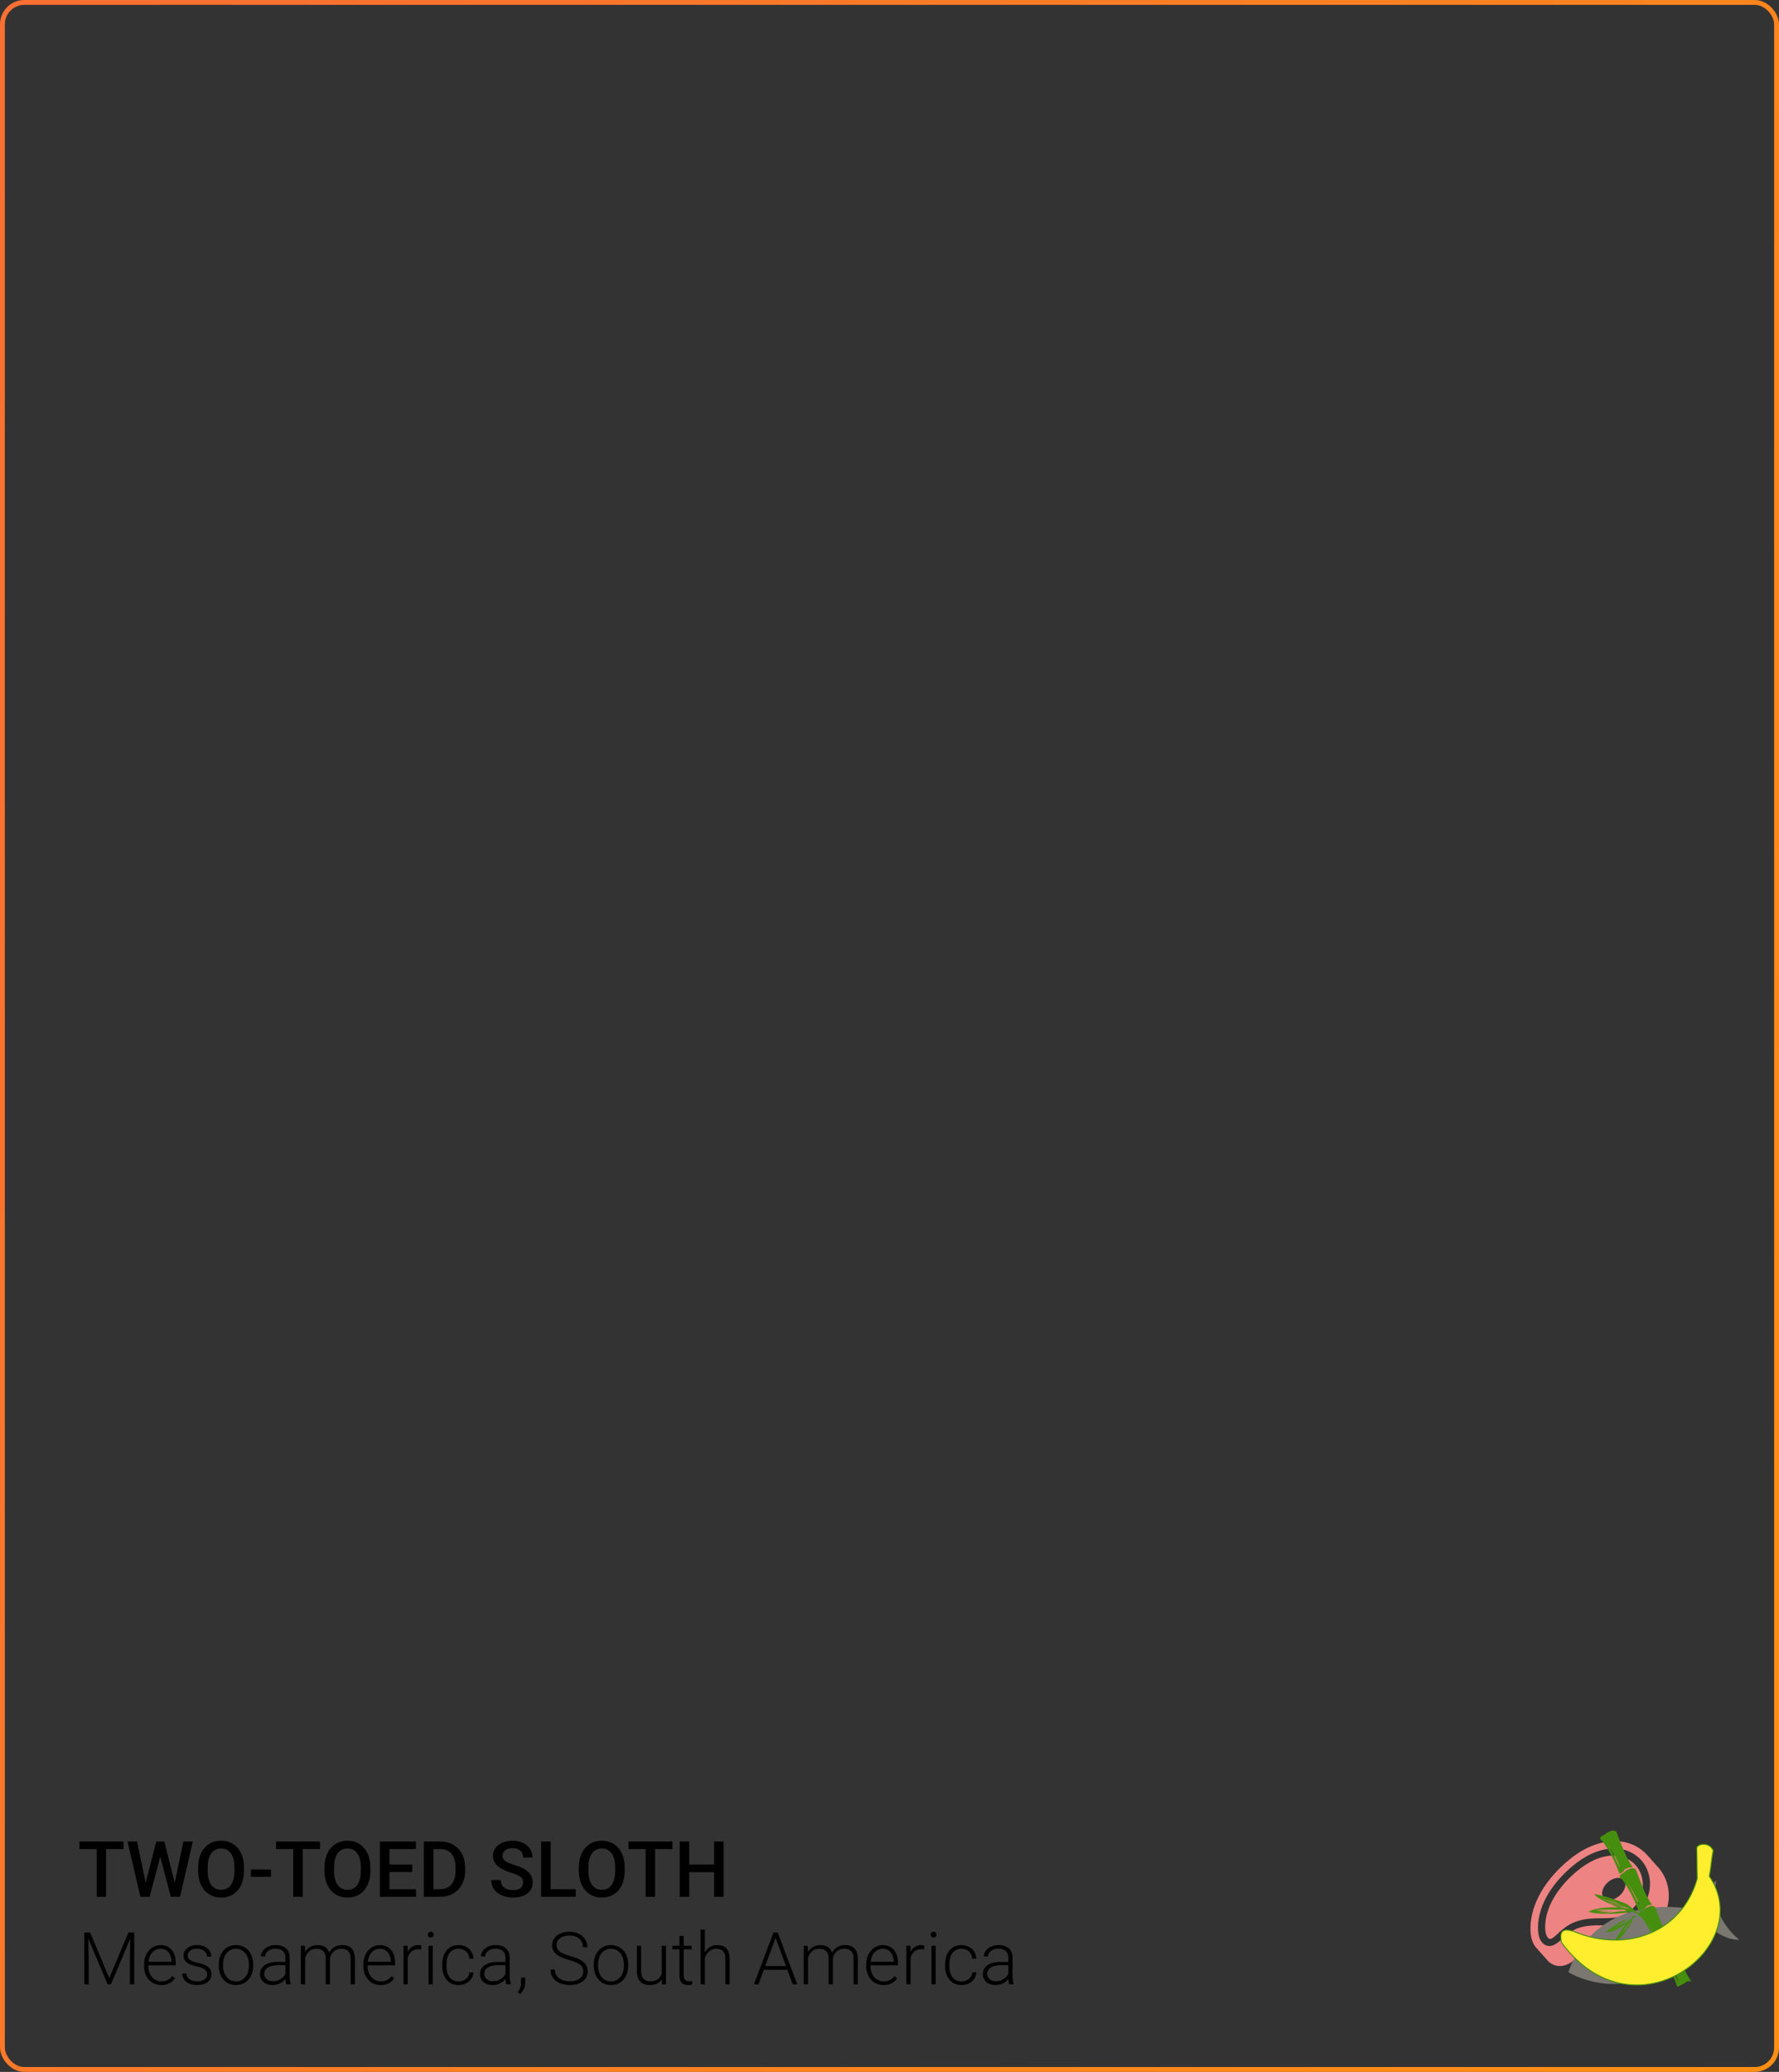 <svg width="366" height="426" viewBox="0 0 366 426" fill="none" xmlns="http://www.w3.org/2000/svg">
<rect x="0" y="0" width="366" height="426" fill="#333333" stroke="none"/>
<path d="M17.633 397.336H18.541L22.482 406.726L26.43 397.336H27.331L22.826 408H22.138L17.633 397.336ZM17.355 397.336H18.153L18.248 403.342V408H17.355V397.336ZM26.825 397.336H27.623V408H26.723V403.342L26.825 397.336ZM33.19 408.146C32.672 408.146 32.196 408.051 31.762 407.861C31.332 407.67 30.956 407.402 30.634 407.055C30.316 406.708 30.07 406.298 29.894 405.825C29.723 405.346 29.638 404.824 29.638 404.257V403.942C29.638 403.332 29.728 402.78 29.909 402.287C30.089 401.794 30.338 401.372 30.656 401.02C30.973 400.668 31.334 400.4 31.74 400.214C32.15 400.024 32.58 399.929 33.029 399.929C33.532 399.929 33.978 400.019 34.369 400.2C34.76 400.375 35.087 400.627 35.351 400.954C35.619 401.276 35.822 401.66 35.959 402.104C36.095 402.543 36.164 403.029 36.164 403.562V404.096H30.165V403.349H35.292V403.247C35.282 402.802 35.192 402.387 35.021 402.001C34.855 401.611 34.606 401.293 34.274 401.049C33.942 400.805 33.527 400.683 33.029 400.683C32.658 400.683 32.316 400.761 32.003 400.917C31.696 401.074 31.43 401.298 31.205 401.591C30.985 401.879 30.814 402.224 30.692 402.624C30.575 403.02 30.517 403.459 30.517 403.942V404.257C30.517 404.697 30.58 405.107 30.707 405.488C30.839 405.864 31.024 406.196 31.264 406.484C31.508 406.772 31.796 406.997 32.128 407.158C32.46 407.319 32.826 407.399 33.227 407.399C33.695 407.399 34.11 407.314 34.472 407.143C34.833 406.967 35.158 406.691 35.446 406.315L35.995 406.74C35.824 406.994 35.609 407.229 35.351 407.443C35.097 407.658 34.791 407.829 34.435 407.956C34.079 408.083 33.664 408.146 33.19 408.146ZM42.638 405.979C42.638 405.764 42.584 405.551 42.477 405.341C42.37 405.131 42.162 404.938 41.855 404.763C41.552 404.587 41.105 404.438 40.514 404.316C40.075 404.218 39.682 404.108 39.335 403.986C38.993 403.864 38.705 403.718 38.471 403.547C38.236 403.376 38.058 403.171 37.936 402.932C37.814 402.692 37.753 402.409 37.753 402.082C37.753 401.789 37.816 401.513 37.943 401.254C38.075 400.991 38.261 400.761 38.5 400.566C38.744 400.366 39.037 400.209 39.379 400.097C39.726 399.985 40.114 399.929 40.544 399.929C41.154 399.929 41.676 400.034 42.111 400.244C42.55 400.449 42.885 400.729 43.114 401.086C43.349 401.442 43.466 401.845 43.466 402.294H42.594C42.594 402.021 42.514 401.762 42.352 401.518C42.196 401.274 41.964 401.074 41.657 400.917C41.354 400.761 40.983 400.683 40.544 400.683C40.089 400.683 39.721 400.751 39.438 400.888C39.154 401.025 38.947 401.198 38.815 401.408C38.688 401.618 38.624 401.835 38.624 402.06C38.624 402.236 38.651 402.397 38.705 402.543C38.764 402.685 38.866 402.817 39.013 402.939C39.164 403.061 39.379 403.176 39.657 403.283C39.935 403.391 40.297 403.496 40.741 403.598C41.381 403.74 41.903 403.913 42.309 404.118C42.719 404.318 43.022 404.567 43.217 404.865C43.412 405.158 43.51 405.515 43.51 405.935C43.51 406.262 43.441 406.562 43.305 406.835C43.168 407.104 42.97 407.336 42.711 407.531C42.458 407.727 42.15 407.878 41.789 407.985C41.432 408.093 41.032 408.146 40.587 408.146C39.919 408.146 39.352 408.037 38.888 407.817C38.429 407.592 38.08 407.299 37.841 406.938C37.606 406.572 37.489 406.184 37.489 405.773H38.361C38.39 406.184 38.52 406.508 38.749 406.748C38.978 406.982 39.259 407.148 39.591 407.246C39.928 407.343 40.26 407.392 40.587 407.392C41.037 407.392 41.413 407.326 41.715 407.194C42.018 407.062 42.248 406.889 42.404 406.674C42.56 406.459 42.638 406.228 42.638 405.979ZM45.011 404.162V403.92C45.011 403.344 45.094 402.812 45.26 402.324C45.426 401.835 45.663 401.413 45.971 401.057C46.283 400.7 46.657 400.424 47.091 400.229C47.526 400.029 48.009 399.929 48.541 399.929C49.079 399.929 49.565 400.029 49.999 400.229C50.434 400.424 50.807 400.7 51.12 401.057C51.432 401.413 51.671 401.835 51.837 402.324C52.003 402.812 52.086 403.344 52.086 403.92V404.162C52.086 404.738 52.003 405.271 51.837 405.759C51.671 406.242 51.432 406.662 51.12 407.019C50.812 407.375 50.441 407.653 50.006 407.854C49.572 408.049 49.088 408.146 48.556 408.146C48.019 408.146 47.533 408.049 47.099 407.854C46.664 407.653 46.291 407.375 45.978 407.019C45.666 406.662 45.426 406.242 45.26 405.759C45.094 405.271 45.011 404.738 45.011 404.162ZM45.883 403.92V404.162C45.883 404.597 45.941 405.009 46.059 405.4C46.176 405.786 46.347 406.13 46.571 406.433C46.796 406.73 47.074 406.965 47.406 407.136C47.738 407.307 48.122 407.392 48.556 407.392C48.986 407.392 49.364 407.307 49.691 407.136C50.023 406.965 50.302 406.73 50.526 406.433C50.751 406.13 50.919 405.786 51.032 405.4C51.149 405.009 51.208 404.597 51.208 404.162V403.92C51.208 403.491 51.149 403.083 51.032 402.697C50.919 402.312 50.748 401.967 50.519 401.665C50.294 401.362 50.016 401.123 49.684 400.947C49.352 400.771 48.971 400.683 48.541 400.683C48.112 400.683 47.731 400.771 47.399 400.947C47.072 401.123 46.794 401.362 46.564 401.665C46.339 401.967 46.169 402.312 46.051 402.697C45.939 403.083 45.883 403.491 45.883 403.92ZM58.722 406.579V402.492C58.722 402.116 58.644 401.792 58.488 401.518C58.331 401.245 58.102 401.035 57.799 400.888C57.497 400.742 57.123 400.668 56.679 400.668C56.269 400.668 55.902 400.742 55.58 400.888C55.263 401.03 55.011 401.223 54.826 401.467C54.645 401.706 54.555 401.972 54.555 402.265L53.676 402.258C53.676 401.96 53.749 401.672 53.895 401.394C54.042 401.115 54.249 400.866 54.518 400.646C54.787 400.427 55.106 400.253 55.477 400.126C55.853 399.995 56.266 399.929 56.715 399.929C57.282 399.929 57.78 400.024 58.209 400.214C58.644 400.405 58.983 400.69 59.227 401.071C59.472 401.452 59.594 401.931 59.594 402.507V406.337C59.594 406.611 59.613 406.894 59.652 407.187C59.696 407.48 59.757 407.722 59.835 407.912V408H58.905C58.847 407.824 58.8 407.604 58.766 407.341C58.737 407.072 58.722 406.818 58.722 406.579ZM58.927 403.386L58.942 404.06H57.221C56.772 404.06 56.369 404.101 56.012 404.184C55.661 404.262 55.363 404.379 55.119 404.536C54.874 404.687 54.687 404.87 54.555 405.085C54.428 405.3 54.364 405.544 54.364 405.817C54.364 406.101 54.435 406.359 54.577 406.594C54.723 406.828 54.928 407.016 55.192 407.158C55.46 407.294 55.778 407.363 56.144 407.363C56.632 407.363 57.062 407.272 57.433 407.092C57.809 406.911 58.119 406.674 58.363 406.381C58.607 406.088 58.771 405.769 58.854 405.422L59.235 405.927C59.171 406.171 59.054 406.423 58.883 406.682C58.717 406.936 58.5 407.175 58.231 407.399C57.963 407.619 57.645 407.8 57.279 407.941C56.918 408.078 56.508 408.146 56.049 408.146C55.531 408.146 55.08 408.049 54.694 407.854C54.313 407.658 54.015 407.392 53.8 407.055C53.59 406.713 53.485 406.328 53.485 405.898C53.485 405.507 53.568 405.158 53.734 404.851C53.9 404.538 54.14 404.274 54.452 404.06C54.77 403.84 55.15 403.674 55.595 403.562C56.044 403.444 56.547 403.386 57.103 403.386H58.927ZM62.773 401.716V408H61.894V400.075H62.736L62.773 401.716ZM62.611 403.547L62.187 403.327C62.216 402.858 62.304 402.419 62.45 402.009C62.602 401.599 62.812 401.237 63.08 400.925C63.349 400.612 63.671 400.368 64.047 400.192C64.423 400.017 64.85 399.929 65.329 399.929C65.714 399.929 66.064 399.982 66.376 400.09C66.693 400.192 66.962 400.356 67.182 400.581C67.406 400.8 67.58 401.088 67.702 401.445C67.824 401.801 67.885 402.229 67.885 402.727V408H67.013V402.756C67.013 402.229 66.93 401.816 66.764 401.518C66.603 401.22 66.376 401.008 66.083 400.881C65.795 400.754 65.46 400.69 65.08 400.69C64.63 400.69 64.249 400.783 63.937 400.969C63.629 401.149 63.378 401.386 63.183 401.679C62.992 401.967 62.851 402.277 62.758 402.609C62.665 402.937 62.616 403.249 62.611 403.547ZM67.877 402.858L67.291 402.873C67.316 402.487 67.404 402.119 67.555 401.767C67.711 401.416 67.924 401.103 68.192 400.83C68.461 400.551 68.781 400.332 69.152 400.17C69.528 400.009 69.95 399.929 70.419 399.929C70.829 399.929 71.195 399.985 71.518 400.097C71.84 400.205 72.111 400.378 72.331 400.617C72.555 400.852 72.726 401.152 72.843 401.518C72.96 401.884 73.019 402.324 73.019 402.836V408H72.14V402.829C72.14 402.268 72.057 401.833 71.891 401.525C71.73 401.213 71.505 400.996 71.217 400.874C70.929 400.751 70.592 400.69 70.207 400.69C69.826 400.695 69.491 400.766 69.203 400.903C68.915 401.035 68.673 401.21 68.478 401.43C68.288 401.645 68.141 401.877 68.039 402.126C67.941 402.375 67.887 402.619 67.877 402.858ZM78.307 408.146C77.79 408.146 77.314 408.051 76.879 407.861C76.449 407.67 76.073 407.402 75.751 407.055C75.434 406.708 75.187 406.298 75.011 405.825C74.84 405.346 74.755 404.824 74.755 404.257V403.942C74.755 403.332 74.845 402.78 75.026 402.287C75.207 401.794 75.456 401.372 75.773 401.02C76.09 400.668 76.452 400.4 76.857 400.214C77.267 400.024 77.697 399.929 78.146 399.929C78.649 399.929 79.096 400.019 79.486 400.2C79.877 400.375 80.204 400.627 80.468 400.954C80.736 401.276 80.939 401.66 81.076 402.104C81.212 402.543 81.281 403.029 81.281 403.562V404.096H75.282V403.349H80.409V403.247C80.399 402.802 80.309 402.387 80.138 402.001C79.972 401.611 79.723 401.293 79.391 401.049C79.059 400.805 78.644 400.683 78.146 400.683C77.775 400.683 77.433 400.761 77.121 400.917C76.813 401.074 76.547 401.298 76.322 401.591C76.103 401.879 75.932 402.224 75.81 402.624C75.692 403.02 75.634 403.459 75.634 403.942V404.257C75.634 404.697 75.697 405.107 75.824 405.488C75.956 405.864 76.142 406.196 76.381 406.484C76.625 406.772 76.913 406.997 77.245 407.158C77.577 407.319 77.943 407.399 78.344 407.399C78.812 407.399 79.228 407.314 79.589 407.143C79.95 406.967 80.275 406.691 80.563 406.315L81.112 406.74C80.941 406.994 80.727 407.229 80.468 407.443C80.214 407.658 79.909 407.829 79.552 407.956C79.196 408.083 78.781 408.146 78.307 408.146ZM83.881 401.386V408H83.009V400.075H83.859L83.881 401.386ZM86.686 400.017L86.664 400.822C86.566 400.808 86.471 400.795 86.378 400.786C86.286 400.776 86.186 400.771 86.078 400.771C85.697 400.771 85.363 400.842 85.075 400.983C84.791 401.12 84.552 401.313 84.357 401.562C84.162 401.806 84.013 402.094 83.91 402.426C83.808 402.753 83.749 403.105 83.734 403.481L83.412 403.605C83.412 403.088 83.466 402.607 83.573 402.163C83.681 401.718 83.844 401.33 84.064 400.998C84.289 400.661 84.569 400.4 84.906 400.214C85.248 400.024 85.648 399.929 86.107 399.929C86.22 399.929 86.33 399.938 86.437 399.958C86.549 399.973 86.632 399.992 86.686 400.017ZM89.037 400.075V408H88.165V400.075H89.037ZM88.012 397.783C88.012 397.617 88.063 397.478 88.165 397.365C88.273 397.248 88.419 397.189 88.605 397.189C88.79 397.189 88.937 397.248 89.044 397.365C89.157 397.478 89.213 397.617 89.213 397.783C89.213 397.944 89.157 398.083 89.044 398.2C88.937 398.312 88.79 398.369 88.605 398.369C88.419 398.369 88.273 398.312 88.165 398.2C88.063 398.083 88.012 397.944 88.012 397.783ZM94.355 407.392C94.726 407.392 95.072 407.324 95.394 407.187C95.722 407.045 95.99 406.838 96.2 406.564C96.415 406.286 96.537 405.947 96.566 405.546H97.401C97.377 406.049 97.223 406.499 96.94 406.894C96.662 407.285 96.295 407.592 95.841 407.817C95.392 408.037 94.897 408.146 94.355 408.146C93.803 408.146 93.314 408.046 92.89 407.846C92.47 407.646 92.118 407.368 91.835 407.011C91.552 406.65 91.337 406.23 91.19 405.751C91.049 405.268 90.978 404.748 90.978 404.191V403.884C90.978 403.327 91.049 402.81 91.19 402.331C91.337 401.848 91.552 401.428 91.835 401.071C92.118 400.71 92.47 400.429 92.89 400.229C93.31 400.029 93.795 399.929 94.347 399.929C94.914 399.929 95.421 400.043 95.871 400.273C96.325 400.502 96.686 400.827 96.955 401.247C97.228 401.667 97.377 402.165 97.401 402.741H96.566C96.542 402.316 96.43 401.95 96.23 401.643C96.029 401.335 95.766 401.098 95.439 400.932C95.111 400.766 94.748 400.683 94.347 400.683C93.898 400.683 93.515 400.771 93.197 400.947C92.88 401.118 92.621 401.354 92.421 401.657C92.226 401.955 92.082 402.297 91.989 402.683C91.896 403.063 91.85 403.464 91.85 403.884V404.191C91.85 404.616 91.894 405.021 91.981 405.407C92.074 405.788 92.218 406.127 92.414 406.425C92.614 406.723 92.873 406.96 93.19 407.136C93.512 407.307 93.9 407.392 94.355 407.392ZM103.986 406.579V402.492C103.986 402.116 103.908 401.792 103.751 401.518C103.595 401.245 103.366 401.035 103.063 400.888C102.76 400.742 102.387 400.668 101.942 400.668C101.532 400.668 101.166 400.742 100.844 400.888C100.526 401.03 100.275 401.223 100.089 401.467C99.909 401.706 99.818 401.972 99.818 402.265L98.939 402.258C98.939 401.96 99.013 401.672 99.159 401.394C99.306 401.115 99.513 400.866 99.782 400.646C100.05 400.427 100.37 400.253 100.741 400.126C101.117 399.995 101.53 399.929 101.979 399.929C102.545 399.929 103.043 400.024 103.473 400.214C103.908 400.405 104.247 400.69 104.491 401.071C104.735 401.452 104.857 401.931 104.857 402.507V406.337C104.857 406.611 104.877 406.894 104.916 407.187C104.96 407.48 105.021 407.722 105.099 407.912V408H104.169C104.11 407.824 104.064 407.604 104.03 407.341C104 407.072 103.986 406.818 103.986 406.579ZM104.191 403.386L104.206 404.06H102.484C102.035 404.06 101.632 404.101 101.276 404.184C100.924 404.262 100.626 404.379 100.382 404.536C100.138 404.687 99.95 404.87 99.818 405.085C99.691 405.3 99.628 405.544 99.628 405.817C99.628 406.101 99.699 406.359 99.84 406.594C99.987 406.828 100.192 407.016 100.456 407.158C100.724 407.294 101.042 407.363 101.408 407.363C101.896 407.363 102.326 407.272 102.697 407.092C103.073 406.911 103.383 406.674 103.627 406.381C103.871 406.088 104.035 405.769 104.118 405.422L104.499 405.927C104.435 406.171 104.318 406.423 104.147 406.682C103.981 406.936 103.764 407.175 103.495 407.399C103.227 407.619 102.909 407.8 102.543 407.941C102.182 408.078 101.771 408.146 101.312 408.146C100.795 408.146 100.343 408.049 99.957 407.854C99.577 407.658 99.279 407.392 99.064 407.055C98.854 406.713 98.749 406.328 98.749 405.898C98.749 405.507 98.832 405.158 98.998 404.851C99.164 404.538 99.403 404.274 99.716 404.06C100.033 403.84 100.414 403.674 100.858 403.562C101.308 403.444 101.811 403.386 102.367 403.386H104.191ZM108.051 406.616V407.641C108.051 408.09 107.958 408.522 107.772 408.938C107.587 409.357 107.335 409.711 107.018 410L106.505 409.619C106.657 409.414 106.784 409.208 106.886 409.003C106.989 408.803 107.064 408.593 107.113 408.374C107.167 408.154 107.194 407.917 107.194 407.663V406.616H108.051ZM119.997 405.378C119.997 405.085 119.948 404.824 119.85 404.594C119.752 404.365 119.591 404.16 119.367 403.979C119.147 403.793 118.849 403.623 118.473 403.466C118.102 403.305 117.638 403.146 117.082 402.99C116.549 402.839 116.068 402.673 115.639 402.492C115.209 402.312 114.84 402.104 114.533 401.87C114.23 401.635 113.998 401.362 113.837 401.049C113.676 400.732 113.595 400.363 113.595 399.943C113.595 399.533 113.683 399.16 113.859 398.823C114.035 398.486 114.281 398.195 114.599 397.951C114.921 397.707 115.299 397.519 115.734 397.387C116.173 397.255 116.654 397.189 117.177 397.189C117.924 397.189 118.568 397.331 119.11 397.614C119.657 397.897 120.08 398.281 120.377 398.764C120.68 399.243 120.832 399.78 120.832 400.375H119.931C119.931 399.912 119.821 399.499 119.601 399.138C119.386 398.771 119.074 398.486 118.664 398.281C118.258 398.071 117.763 397.966 117.177 397.966C116.591 397.966 116.098 398.056 115.697 398.237C115.302 398.413 115.001 398.649 114.796 398.947C114.596 399.24 114.496 399.567 114.496 399.929C114.496 400.183 114.545 400.417 114.643 400.632C114.74 400.842 114.899 401.04 115.119 401.225C115.343 401.406 115.639 401.577 116.005 401.738C116.371 401.894 116.823 402.043 117.36 402.185C117.926 402.341 118.429 402.514 118.869 402.705C119.308 402.895 119.679 403.115 119.982 403.364C120.285 403.608 120.514 403.894 120.67 404.221C120.827 404.548 120.905 404.929 120.905 405.363C120.905 405.798 120.812 406.188 120.626 406.535C120.446 406.877 120.189 407.167 119.857 407.407C119.53 407.646 119.142 407.829 118.693 407.956C118.249 408.083 117.763 408.146 117.235 408.146C116.762 408.146 116.291 408.085 115.822 407.963C115.353 407.841 114.923 407.653 114.533 407.399C114.147 407.141 113.837 406.809 113.603 406.403C113.373 405.998 113.258 405.515 113.258 404.953H114.152C114.152 405.402 114.242 405.781 114.423 406.088C114.604 406.396 114.843 406.645 115.141 406.835C115.443 407.026 115.775 407.165 116.137 407.253C116.503 407.336 116.869 407.377 117.235 407.377C117.797 407.377 118.283 407.294 118.693 407.128C119.108 406.962 119.428 406.73 119.652 406.433C119.882 406.13 119.997 405.778 119.997 405.378ZM122.165 404.162V403.92C122.165 403.344 122.248 402.812 122.414 402.324C122.58 401.835 122.816 401.413 123.124 401.057C123.437 400.7 123.81 400.424 124.245 400.229C124.679 400.029 125.163 399.929 125.695 399.929C126.232 399.929 126.718 400.029 127.152 400.229C127.587 400.424 127.96 400.7 128.273 401.057C128.585 401.413 128.825 401.835 128.991 402.324C129.157 402.812 129.24 403.344 129.24 403.92V404.162C129.24 404.738 129.157 405.271 128.991 405.759C128.825 406.242 128.585 406.662 128.273 407.019C127.965 407.375 127.594 407.653 127.16 407.854C126.725 408.049 126.242 408.146 125.709 408.146C125.172 408.146 124.687 408.049 124.252 407.854C123.817 407.653 123.444 407.375 123.131 407.019C122.819 406.662 122.58 406.242 122.414 405.759C122.248 405.271 122.165 404.738 122.165 404.162ZM123.036 403.92V404.162C123.036 404.597 123.095 405.009 123.212 405.4C123.329 405.786 123.5 406.13 123.725 406.433C123.949 406.73 124.228 406.965 124.56 407.136C124.892 407.307 125.275 407.392 125.709 407.392C126.139 407.392 126.518 407.307 126.845 407.136C127.177 406.965 127.455 406.73 127.68 406.433C127.904 406.13 128.073 405.786 128.185 405.4C128.302 405.009 128.361 404.597 128.361 404.162V403.92C128.361 403.491 128.302 403.083 128.185 402.697C128.073 402.312 127.902 401.967 127.672 401.665C127.448 401.362 127.169 401.123 126.837 400.947C126.505 400.771 126.125 400.683 125.695 400.683C125.265 400.683 124.884 400.771 124.552 400.947C124.225 401.123 123.947 401.362 123.717 401.665C123.493 401.967 123.322 402.312 123.205 402.697C123.092 403.083 123.036 403.491 123.036 403.92ZM136.132 406.169V400.075H137.011V408H136.168L136.132 406.169ZM136.293 404.704L136.747 404.689C136.747 405.188 136.688 405.646 136.571 406.066C136.454 406.486 136.271 406.853 136.022 407.165C135.773 407.478 135.451 407.719 135.055 407.89C134.66 408.061 134.184 408.146 133.627 408.146C133.241 408.146 132.887 408.093 132.565 407.985C132.248 407.873 131.974 407.697 131.745 407.458C131.515 407.219 131.337 406.909 131.21 406.528C131.088 406.147 131.027 405.686 131.027 405.144V400.075H131.898V405.158C131.898 405.583 131.945 405.937 132.038 406.22C132.135 406.503 132.267 406.73 132.433 406.901C132.604 407.072 132.799 407.194 133.019 407.268C133.239 407.341 133.476 407.377 133.729 407.377C134.374 407.377 134.882 407.253 135.253 407.004C135.629 406.755 135.895 406.428 136.051 406.022C136.212 405.612 136.293 405.173 136.293 404.704ZM142.299 400.075V400.793H138.329V400.075H142.299ZM139.787 398.039H140.658V406.074C140.658 406.44 140.707 406.716 140.805 406.901C140.902 407.087 141.029 407.211 141.186 407.275C141.342 407.338 141.51 407.37 141.691 407.37C141.823 407.37 141.95 407.363 142.072 407.348C142.194 407.329 142.304 407.309 142.401 407.29L142.438 408.029C142.331 408.063 142.191 408.09 142.021 408.11C141.85 408.134 141.679 408.146 141.508 408.146C141.171 408.146 140.873 408.085 140.614 407.963C140.355 407.836 140.153 407.622 140.006 407.319C139.86 407.011 139.787 406.594 139.787 406.066V398.039ZM145.009 396.75V408H144.137V396.75H145.009ZM144.811 403.547L144.423 403.327C144.452 402.858 144.547 402.419 144.708 402.009C144.87 401.599 145.087 401.237 145.36 400.925C145.639 400.612 145.963 400.368 146.334 400.192C146.71 400.017 147.125 399.929 147.58 399.929C147.975 399.929 148.329 399.982 148.642 400.09C148.954 400.197 149.22 400.368 149.44 400.603C149.66 400.837 149.826 401.137 149.938 401.503C150.055 401.87 150.114 402.316 150.114 402.844V408H149.235V402.836C149.235 402.29 149.159 401.862 149.008 401.555C148.856 401.242 148.642 401.02 148.363 400.888C148.085 400.756 147.755 400.69 147.375 400.69C146.955 400.69 146.586 400.783 146.269 400.969C145.956 401.149 145.692 401.386 145.478 401.679C145.268 401.967 145.106 402.277 144.994 402.609C144.882 402.937 144.821 403.249 144.811 403.547ZM159.738 397.973L156.046 408H155.109L159.137 397.336H159.789L159.738 397.973ZM163.092 408L159.394 397.973L159.342 397.336H159.994L164.03 408H163.092ZM162.433 404.235V405.012H156.771V404.235H162.433ZM166.234 401.716V408H165.355V400.075H166.198L166.234 401.716ZM166.073 403.547L165.648 403.327C165.678 402.858 165.766 402.419 165.912 402.009C166.063 401.599 166.273 401.237 166.542 400.925C166.811 400.612 167.133 400.368 167.509 400.192C167.885 400.017 168.312 399.929 168.791 399.929C169.176 399.929 169.525 399.982 169.838 400.09C170.155 400.192 170.424 400.356 170.644 400.581C170.868 400.8 171.042 401.088 171.164 401.445C171.286 401.801 171.347 402.229 171.347 402.727V408H170.475V402.756C170.475 402.229 170.392 401.816 170.226 401.518C170.065 401.22 169.838 401.008 169.545 400.881C169.257 400.754 168.922 400.69 168.542 400.69C168.092 400.69 167.711 400.783 167.399 400.969C167.091 401.149 166.84 401.386 166.645 401.679C166.454 401.967 166.312 402.277 166.22 402.609C166.127 402.937 166.078 403.249 166.073 403.547ZM171.339 402.858L170.753 402.873C170.778 402.487 170.866 402.119 171.017 401.767C171.173 401.416 171.386 401.103 171.654 400.83C171.923 400.551 172.243 400.332 172.614 400.17C172.99 400.009 173.412 399.929 173.881 399.929C174.291 399.929 174.657 399.985 174.979 400.097C175.302 400.205 175.573 400.378 175.792 400.617C176.017 400.852 176.188 401.152 176.305 401.518C176.422 401.884 176.481 402.324 176.481 402.836V408H175.602V402.829C175.602 402.268 175.519 401.833 175.353 401.525C175.192 401.213 174.967 400.996 174.679 400.874C174.391 400.751 174.054 400.69 173.668 400.69C173.288 400.695 172.953 400.766 172.665 400.903C172.377 401.035 172.135 401.21 171.94 401.43C171.75 401.645 171.603 401.877 171.5 402.126C171.403 402.375 171.349 402.619 171.339 402.858ZM181.769 408.146C181.251 408.146 180.775 408.051 180.341 407.861C179.911 407.67 179.535 407.402 179.213 407.055C178.896 406.708 178.649 406.298 178.473 405.825C178.302 405.346 178.217 404.824 178.217 404.257V403.942C178.217 403.332 178.307 402.78 178.488 402.287C178.668 401.794 178.917 401.372 179.235 401.02C179.552 400.668 179.914 400.4 180.319 400.214C180.729 400.024 181.159 399.929 181.608 399.929C182.111 399.929 182.558 400.019 182.948 400.2C183.339 400.375 183.666 400.627 183.93 400.954C184.198 401.276 184.401 401.66 184.538 402.104C184.674 402.543 184.743 403.029 184.743 403.562V404.096H178.744V403.349H183.871V403.247C183.861 402.802 183.771 402.387 183.6 402.001C183.434 401.611 183.185 401.293 182.853 401.049C182.521 400.805 182.106 400.683 181.608 400.683C181.237 400.683 180.895 400.761 180.583 400.917C180.275 401.074 180.009 401.298 179.784 401.591C179.564 401.879 179.394 402.224 179.271 402.624C179.154 403.02 179.096 403.459 179.096 403.942V404.257C179.096 404.697 179.159 405.107 179.286 405.488C179.418 405.864 179.604 406.196 179.843 406.484C180.087 406.772 180.375 406.997 180.707 407.158C181.039 407.319 181.405 407.399 181.806 407.399C182.274 407.399 182.689 407.314 183.051 407.143C183.412 406.967 183.737 406.691 184.025 406.315L184.574 406.74C184.403 406.994 184.188 407.229 183.93 407.443C183.676 407.658 183.371 407.829 183.014 407.956C182.658 408.083 182.243 408.146 181.769 408.146ZM187.343 401.386V408H186.471V400.075H187.321L187.343 401.386ZM190.148 400.017L190.126 400.822C190.028 400.808 189.933 400.795 189.84 400.786C189.748 400.776 189.647 400.771 189.54 400.771C189.159 400.771 188.825 400.842 188.537 400.983C188.253 401.12 188.014 401.313 187.819 401.562C187.624 401.806 187.475 402.094 187.372 402.426C187.27 402.753 187.211 403.105 187.196 403.481L186.874 403.605C186.874 403.088 186.928 402.607 187.035 402.163C187.143 401.718 187.306 401.33 187.526 400.998C187.75 400.661 188.031 400.4 188.368 400.214C188.71 400.024 189.11 399.929 189.569 399.929C189.682 399.929 189.792 399.938 189.899 399.958C190.011 399.973 190.094 399.992 190.148 400.017ZM192.499 400.075V408H191.627V400.075H192.499ZM191.474 397.783C191.474 397.617 191.525 397.478 191.627 397.365C191.735 397.248 191.881 397.189 192.067 397.189C192.252 397.189 192.399 397.248 192.506 397.365C192.619 397.478 192.675 397.617 192.675 397.783C192.675 397.944 192.619 398.083 192.506 398.2C192.399 398.312 192.252 398.369 192.067 398.369C191.881 398.369 191.735 398.312 191.627 398.2C191.525 398.083 191.474 397.944 191.474 397.783ZM197.816 407.392C198.188 407.392 198.534 407.324 198.856 407.187C199.184 407.045 199.452 406.838 199.662 406.564C199.877 406.286 199.999 405.947 200.028 405.546H200.863C200.839 406.049 200.685 406.499 200.402 406.894C200.124 407.285 199.757 407.592 199.303 407.817C198.854 408.037 198.358 408.146 197.816 408.146C197.265 408.146 196.776 408.046 196.352 407.846C195.932 407.646 195.58 407.368 195.297 407.011C195.014 406.65 194.799 406.23 194.652 405.751C194.511 405.268 194.44 404.748 194.44 404.191V403.884C194.44 403.327 194.511 402.81 194.652 402.331C194.799 401.848 195.014 401.428 195.297 401.071C195.58 400.71 195.932 400.429 196.352 400.229C196.771 400.029 197.257 399.929 197.809 399.929C198.375 399.929 198.883 400.043 199.333 400.273C199.787 400.502 200.148 400.827 200.417 401.247C200.69 401.667 200.839 402.165 200.863 402.741H200.028C200.004 402.316 199.892 401.95 199.691 401.643C199.491 401.335 199.228 401.098 198.9 400.932C198.573 400.766 198.209 400.683 197.809 400.683C197.36 400.683 196.977 400.771 196.659 400.947C196.342 401.118 196.083 401.354 195.883 401.657C195.688 401.955 195.543 402.297 195.451 402.683C195.358 403.063 195.312 403.464 195.312 403.884V404.191C195.312 404.616 195.355 405.021 195.443 405.407C195.536 405.788 195.68 406.127 195.875 406.425C196.076 406.723 196.334 406.96 196.652 407.136C196.974 407.307 197.362 407.392 197.816 407.392ZM207.448 406.579V402.492C207.448 402.116 207.37 401.792 207.213 401.518C207.057 401.245 206.828 401.035 206.525 400.888C206.222 400.742 205.849 400.668 205.404 400.668C204.994 400.668 204.628 400.742 204.306 400.888C203.988 401.03 203.737 401.223 203.551 401.467C203.371 401.706 203.28 401.972 203.28 402.265L202.401 402.258C202.401 401.96 202.475 401.672 202.621 401.394C202.768 401.115 202.975 400.866 203.244 400.646C203.512 400.427 203.832 400.253 204.203 400.126C204.579 399.995 204.992 399.929 205.441 399.929C206.007 399.929 206.505 400.024 206.935 400.214C207.37 400.405 207.709 400.69 207.953 401.071C208.197 401.452 208.319 401.931 208.319 402.507V406.337C208.319 406.611 208.339 406.894 208.378 407.187C208.422 407.48 208.483 407.722 208.561 407.912V408H207.631C207.572 407.824 207.526 407.604 207.492 407.341C207.462 407.072 207.448 406.818 207.448 406.579ZM207.653 403.386L207.667 404.06H205.946C205.497 404.06 205.094 404.101 204.738 404.184C204.386 404.262 204.088 404.379 203.844 404.536C203.6 404.687 203.412 404.87 203.28 405.085C203.153 405.3 203.09 405.544 203.09 405.817C203.09 406.101 203.161 406.359 203.302 406.594C203.449 406.828 203.654 407.016 203.917 407.158C204.186 407.294 204.503 407.363 204.87 407.363C205.358 407.363 205.788 407.272 206.159 407.092C206.535 406.911 206.845 406.674 207.089 406.381C207.333 406.088 207.497 405.769 207.58 405.422L207.96 405.927C207.897 406.171 207.78 406.423 207.609 406.682C207.443 406.936 207.226 407.175 206.957 407.399C206.688 407.619 206.371 407.8 206.005 407.941C205.644 408.078 205.233 408.146 204.774 408.146C204.257 408.146 203.805 408.049 203.419 407.854C203.039 407.658 202.741 407.392 202.526 407.055C202.316 406.713 202.211 406.328 202.211 405.898C202.211 405.507 202.294 405.158 202.46 404.851C202.626 404.538 202.865 404.274 203.178 404.06C203.495 403.84 203.876 403.674 204.32 403.562C204.77 403.444 205.272 403.386 205.829 403.386H207.653Z" fill="black"/>
<path d="M21.836 378.625V390H19.891V378.625H21.836ZM25.406 378.625V380.188H16.352V378.625H25.406ZM29.883 387.445L32.148 378.625H33.336L33.203 380.898L30.781 390H29.547L29.883 387.445ZM28.188 378.625L30.023 387.375L30.188 390H28.875L26.242 378.625H28.188ZM35.906 387.352L37.719 378.625H39.672L37.039 390H35.727L35.906 387.352ZM33.797 378.625L36.039 387.469L36.367 390H35.133L32.75 380.898L32.625 378.625H33.797ZM50.195 384V384.625C50.195 385.484 50.083 386.255 49.859 386.938C49.635 387.62 49.315 388.201 48.898 388.68C48.487 389.159 47.992 389.526 47.414 389.781C46.836 390.031 46.195 390.156 45.492 390.156C44.794 390.156 44.156 390.031 43.578 389.781C43.005 389.526 42.508 389.159 42.086 388.68C41.664 388.201 41.336 387.62 41.102 386.938C40.872 386.255 40.758 385.484 40.758 384.625V384C40.758 383.141 40.872 382.372 41.102 381.695C41.331 381.013 41.654 380.432 42.07 379.953C42.492 379.469 42.99 379.102 43.562 378.852C44.141 378.596 44.779 378.469 45.477 378.469C46.18 378.469 46.82 378.596 47.398 378.852C47.977 379.102 48.474 379.469 48.891 379.953C49.307 380.432 49.628 381.013 49.852 381.695C50.081 382.372 50.195 383.141 50.195 384ZM48.234 384.625V383.984C48.234 383.349 48.172 382.789 48.047 382.305C47.927 381.815 47.747 381.406 47.508 381.078C47.273 380.745 46.984 380.495 46.641 380.328C46.297 380.156 45.909 380.07 45.477 380.07C45.044 380.07 44.659 380.156 44.32 380.328C43.982 380.495 43.693 380.745 43.453 381.078C43.219 381.406 43.039 381.815 42.914 382.305C42.789 382.789 42.727 383.349 42.727 383.984V384.625C42.727 385.26 42.789 385.823 42.914 386.312C43.039 386.802 43.221 387.216 43.461 387.555C43.706 387.888 43.997 388.141 44.336 388.312C44.675 388.479 45.06 388.562 45.492 388.562C45.93 388.562 46.318 388.479 46.656 388.312C46.995 388.141 47.281 387.888 47.516 387.555C47.75 387.216 47.927 386.802 48.047 386.312C48.172 385.823 48.234 385.26 48.234 384.625ZM55.758 384.391V385.891H51.625V384.391H55.758ZM62.273 378.625V390H60.328V378.625H62.273ZM65.844 378.625V380.188H56.789V378.625H65.844ZM76.195 384V384.625C76.195 385.484 76.083 386.255 75.859 386.938C75.635 387.62 75.315 388.201 74.898 388.68C74.487 389.159 73.992 389.526 73.414 389.781C72.836 390.031 72.195 390.156 71.492 390.156C70.794 390.156 70.156 390.031 69.578 389.781C69.005 389.526 68.508 389.159 68.086 388.68C67.664 388.201 67.336 387.62 67.102 386.938C66.872 386.255 66.758 385.484 66.758 384.625V384C66.758 383.141 66.872 382.372 67.102 381.695C67.331 381.013 67.654 380.432 68.07 379.953C68.492 379.469 68.99 379.102 69.562 378.852C70.141 378.596 70.779 378.469 71.477 378.469C72.18 378.469 72.82 378.596 73.398 378.852C73.977 379.102 74.474 379.469 74.891 379.953C75.307 380.432 75.628 381.013 75.852 381.695C76.081 382.372 76.195 383.141 76.195 384ZM74.234 384.625V383.984C74.234 383.349 74.172 382.789 74.047 382.305C73.927 381.815 73.747 381.406 73.508 381.078C73.273 380.745 72.984 380.495 72.641 380.328C72.297 380.156 71.909 380.07 71.477 380.07C71.044 380.07 70.659 380.156 70.32 380.328C69.982 380.495 69.693 380.745 69.453 381.078C69.219 381.406 69.039 381.815 68.914 382.305C68.789 382.789 68.727 383.349 68.727 383.984V384.625C68.727 385.26 68.789 385.823 68.914 386.312C69.039 386.802 69.221 387.216 69.461 387.555C69.706 387.888 69.997 388.141 70.336 388.312C70.674 388.479 71.06 388.562 71.492 388.562C71.93 388.562 72.318 388.479 72.656 388.312C72.995 388.141 73.281 387.888 73.516 387.555C73.75 387.216 73.927 386.802 74.047 386.312C74.172 385.823 74.234 385.26 74.234 384.625ZM85.602 388.445V390H79.562V388.445H85.602ZM80.117 378.625V390H78.156V378.625H80.117ZM84.812 383.375V384.906H79.562V383.375H84.812ZM85.562 378.625V380.188H79.562V378.625H85.562ZM90.508 390H88.078L88.094 388.445H90.508C91.211 388.445 91.799 388.292 92.273 387.984C92.753 387.677 93.112 387.237 93.352 386.664C93.596 386.091 93.719 385.409 93.719 384.617V384C93.719 383.385 93.648 382.841 93.508 382.367C93.372 381.893 93.169 381.495 92.898 381.172C92.633 380.849 92.305 380.604 91.914 380.438C91.529 380.271 91.083 380.188 90.578 380.188H88.031V378.625H90.578C91.333 378.625 92.023 378.753 92.648 379.008C93.273 379.258 93.812 379.62 94.266 380.094C94.724 380.568 95.076 381.135 95.32 381.797C95.565 382.458 95.688 383.198 95.688 384.016V384.617C95.688 385.435 95.565 386.174 95.32 386.836C95.076 387.497 94.724 388.065 94.266 388.539C93.807 389.008 93.26 389.37 92.625 389.625C91.995 389.875 91.289 390 90.508 390ZM89.164 378.625V390H87.203V378.625H89.164ZM107.625 387.07C107.625 386.836 107.589 386.628 107.516 386.445C107.448 386.263 107.326 386.096 107.148 385.945C106.971 385.794 106.721 385.648 106.398 385.508C106.081 385.362 105.674 385.214 105.18 385.062C104.638 384.896 104.138 384.711 103.68 384.508C103.227 384.299 102.831 384.06 102.492 383.789C102.154 383.513 101.891 383.198 101.703 382.844C101.516 382.484 101.422 382.07 101.422 381.602C101.422 381.138 101.518 380.716 101.711 380.336C101.909 379.956 102.188 379.628 102.547 379.352C102.911 379.07 103.341 378.854 103.836 378.703C104.331 378.547 104.878 378.469 105.477 378.469C106.32 378.469 107.047 378.625 107.656 378.938C108.271 379.25 108.742 379.669 109.07 380.195C109.404 380.721 109.57 381.302 109.57 381.938H107.625C107.625 381.562 107.544 381.232 107.383 380.945C107.227 380.654 106.987 380.424 106.664 380.258C106.346 380.091 105.943 380.008 105.453 380.008C104.99 380.008 104.604 380.078 104.297 380.219C103.99 380.359 103.76 380.549 103.609 380.789C103.458 381.029 103.383 381.299 103.383 381.602C103.383 381.815 103.432 382.01 103.531 382.188C103.63 382.359 103.781 382.521 103.984 382.672C104.188 382.818 104.443 382.956 104.75 383.086C105.057 383.216 105.419 383.341 105.836 383.461C106.466 383.648 107.016 383.857 107.484 384.086C107.953 384.31 108.344 384.565 108.656 384.852C108.969 385.138 109.203 385.464 109.359 385.828C109.516 386.188 109.594 386.596 109.594 387.055C109.594 387.534 109.497 387.966 109.305 388.352C109.112 388.732 108.836 389.057 108.477 389.328C108.122 389.594 107.695 389.799 107.195 389.945C106.701 390.086 106.148 390.156 105.539 390.156C104.992 390.156 104.453 390.083 103.922 389.938C103.396 389.792 102.917 389.57 102.484 389.273C102.052 388.971 101.708 388.596 101.453 388.148C101.198 387.695 101.07 387.167 101.07 386.562H103.031C103.031 386.932 103.094 387.247 103.219 387.508C103.349 387.768 103.529 387.982 103.758 388.148C103.987 388.31 104.253 388.43 104.555 388.508C104.862 388.586 105.19 388.625 105.539 388.625C105.997 388.625 106.38 388.56 106.688 388.43C107 388.299 107.234 388.117 107.391 387.883C107.547 387.648 107.625 387.378 107.625 387.07ZM118.453 388.445V390H112.742V388.445H118.453ZM113.289 378.625V390H111.328V378.625H113.289ZM128.523 384V384.625C128.523 385.484 128.411 386.255 128.188 386.938C127.964 387.62 127.643 388.201 127.227 388.68C126.815 389.159 126.32 389.526 125.742 389.781C125.164 390.031 124.523 390.156 123.82 390.156C123.122 390.156 122.484 390.031 121.906 389.781C121.333 389.526 120.836 389.159 120.414 388.68C119.992 388.201 119.664 387.62 119.43 386.938C119.201 386.255 119.086 385.484 119.086 384.625V384C119.086 383.141 119.201 382.372 119.43 381.695C119.659 381.013 119.982 380.432 120.398 379.953C120.82 379.469 121.318 379.102 121.891 378.852C122.469 378.596 123.107 378.469 123.805 378.469C124.508 378.469 125.148 378.596 125.727 378.852C126.305 379.102 126.802 379.469 127.219 379.953C127.635 380.432 127.956 381.013 128.18 381.695C128.409 382.372 128.523 383.141 128.523 384ZM126.562 384.625V383.984C126.562 383.349 126.5 382.789 126.375 382.305C126.255 381.815 126.076 381.406 125.836 381.078C125.602 380.745 125.312 380.495 124.969 380.328C124.625 380.156 124.237 380.07 123.805 380.07C123.372 380.07 122.987 380.156 122.648 380.328C122.31 380.495 122.021 380.745 121.781 381.078C121.547 381.406 121.367 381.815 121.242 382.305C121.117 382.789 121.055 383.349 121.055 383.984V384.625C121.055 385.26 121.117 385.823 121.242 386.312C121.367 386.802 121.549 387.216 121.789 387.555C122.034 387.888 122.326 388.141 122.664 388.312C123.003 388.479 123.388 388.562 123.82 388.562C124.258 388.562 124.646 388.479 124.984 388.312C125.323 388.141 125.609 387.888 125.844 387.555C126.078 387.216 126.255 386.802 126.375 386.312C126.5 385.823 126.562 385.26 126.562 384.625ZM134.773 378.625V390H132.828V378.625H134.773ZM138.344 378.625V380.188H129.289V378.625H138.344ZM147.359 383.375V384.93H141.32V383.375H147.359ZM141.805 378.625V390H139.844V378.625H141.805ZM148.867 378.625V390H146.914V378.625H148.867Z" fill="black"/>
<path fill-rule="evenodd" clip-rule="evenodd" d="M322.102 382.988C322.007 383.072 321.912 383.156 321.818 383.242C321.603 383.438 321.391 383.636 321.182 383.836C319.387 385.566 317.788 387.544 316.639 389.757C315.488 391.972 314.805 394.421 314.869 396.828C314.897 397.914 315.082 399.067 315.719 400.034C315.829 400.201 315.952 400.361 316.087 400.51L318.365 403.067L318.387 403.092C318.649 403.385 318.961 403.641 319.324 403.838C319.868 404.135 320.514 404.29 321.199 404.232C321.792 404.183 322.35 403.98 322.846 403.712C323.338 403.445 323.767 403.117 324.153 402.787C324.925 402.127 325.551 401.46 326.216 401.028C327.403 400.256 328.942 400.034 330.492 399.998C332.052 399.961 333.726 400.084 335.483 399.67C337.621 399.168 339.603 397.883 341.011 396.153C342.416 394.425 343.22 392.301 343.318 390.214C343.42 388.02 342.745 385.898 341.423 384.276C341.347 384.183 341.268 384.092 341.188 384.002L338.889 381.421C337.576 379.942 335.729 378.955 333.68 378.652C331.419 378.316 329.03 378.814 326.885 379.8C325.13 380.607 323.539 381.726 322.104 382.988L322.102 382.988ZM323.101 384.039C323.203 383.949 323.306 383.862 323.409 383.775C324.649 382.727 325.985 381.822 327.412 381.166C329.308 380.294 331.391 379.876 333.289 380.157C335.1 380.425 336.752 381.349 337.859 382.706C338.966 384.064 339.542 385.873 339.456 387.712C339.374 389.46 338.69 391.258 337.528 392.686C336.368 394.112 334.706 395.185 332.967 395.594C331.525 395.933 329.965 395.839 328.309 395.878C326.645 395.918 324.782 396.127 323.149 397.188C322.233 397.783 321.56 398.521 320.897 399.089C320.565 399.372 320.235 399.618 319.902 399.798C319.571 399.977 319.231 400.092 318.921 400.118C318.565 400.148 318.19 400.065 317.869 399.89C317.545 399.714 317.262 399.441 317.046 399.113C316.612 398.452 316.442 397.564 316.417 396.623C316.361 394.521 316.963 392.329 318.003 390.326C319.044 388.321 320.517 386.488 322.203 384.865C322.496 384.583 322.796 384.307 323.101 384.039L323.101 384.039ZM324.015 385.075C323.73 385.323 323.451 385.581 323.176 385.846C321.596 387.369 320.243 389.062 319.304 390.87C318.37 392.67 317.845 394.617 317.893 396.428C317.914 397.231 318.071 397.867 318.313 398.235C318.43 398.413 318.573 398.539 318.688 398.601C318.796 398.66 318.913 398.675 318.955 398.672C318.996 398.668 319.129 398.638 319.302 398.543C319.483 398.446 319.72 398.277 319.999 398.039C320.559 397.56 321.277 396.753 322.431 396.003C324.488 394.666 326.661 394.469 328.434 394.427C330.181 394.385 331.632 394.452 332.774 394.184C334.134 393.864 335.489 392.994 336.414 391.858C337.343 390.715 337.914 389.228 337.98 387.803C338.051 386.303 337.57 384.793 336.668 383.686C335.766 382.581 334.388 381.811 332.916 381.593C331.365 381.363 329.574 381.706 327.914 382.47C326.657 383.048 325.447 383.861 324.3 384.83C324.205 384.911 324.11 384.993 324.015 385.075L324.015 385.075ZM330.783 387.019C331.329 386.537 331.98 386.218 332.594 386.133C333.209 386.049 333.735 386.205 334.058 386.567C334.38 386.929 334.473 387.468 334.315 388.065C334.157 388.662 333.762 389.268 333.216 389.75C332.946 389.989 332.647 390.19 332.336 390.342C332.025 390.494 331.709 390.594 331.405 390.636C331.1 390.678 330.815 390.661 330.564 390.587C330.313 390.512 330.101 390.382 329.941 390.202C329.782 390.023 329.677 389.798 329.632 389.541C329.588 389.284 329.606 389 329.684 388.704C329.762 388.409 329.899 388.108 330.088 387.818C330.276 387.529 330.513 387.257 330.783 387.019Z" fill="#EE8383"/>
<path d="M353.06 386.664C350.626 388.795 350.333 392.902 350.333 392.902C327.313 388.178 322.689 405.507 322.689 405.507C322.689 405.507 337.887 415.124 351.592 396.11C351.592 396.11 354.604 398.932 357.844 398.854C357.844 398.854 355.025 396.697 353.741 393.425C352.458 390.153 353.06 386.664 353.06 386.664ZM328.479 403.047C327.939 403.257 327.313 402.946 327.08 402.352C326.847 401.758 327.095 401.106 327.635 400.896C328.174 400.687 328.8 400.998 329.033 401.591C329.266 402.185 329.018 402.837 328.479 403.047ZM333.678 405.705C333.652 405.837 333.566 405.934 333.457 405.976C333.387 406.004 333.306 406.008 333.225 405.983C333.02 405.92 332.889 405.694 332.934 405.478C333.738 401.587 330.821 399.796 330.698 399.722C330.508 399.609 330.43 399.36 330.522 399.165C330.613 398.97 330.84 398.902 331.03 399.013C331.066 399.035 334.613 401.186 333.678 405.705Z" fill="#7A7871"/>
<path fill-rule="evenodd" clip-rule="evenodd" d="M345.398 407.625C344.937 405.981 343.564 404.05 342.494 401.964C343.411 403.752 344.328 405.539 345.398 407.625ZM347.982 407.437C346.455 405.208 345.536 402.67 344.617 400.132C343.855 399.393 343.248 399.702 342.64 400.011C341.579 400.927 340.515 401.093 341.733 401.975C343.26 404.204 344.33 406.29 345.096 408.53C345.4 408.375 346.007 408.066 346.311 407.912C346.918 407.602 347.069 407.15 347.982 407.437ZM341.424 399.879C340.963 398.235 339.589 396.304 338.519 394.218C339.436 396.006 340.354 397.793 341.424 399.879ZM337.296 391.835C336.989 390.488 335.462 388.26 334.545 386.472C335.462 388.26 336.226 389.749 337.449 392.133C337.449 392.133 337.449 392.133 337.296 391.835ZM339.881 391.647C338.507 389.716 337.588 387.178 336.516 384.342C335.906 383.901 335.299 384.21 334.692 384.519C333.63 385.435 332.566 385.6 333.785 386.483C335.158 388.414 336.381 390.797 337.148 393.038C337.451 392.883 338.059 392.574 338.362 392.419C338.817 391.812 339.12 391.658 339.881 391.647ZM333.322 384.089C333.014 382.742 331.488 380.513 330.571 378.726C331.488 380.513 332.252 382.003 333.475 384.386L333.322 384.089ZM335.906 383.901C334.533 381.97 333.613 379.432 332.541 376.596C331.932 376.155 331.325 376.464 330.717 376.773C329.656 377.689 328.439 377.556 329.811 378.737C331.184 380.668 332.407 383.051 333.173 385.291C333.477 385.137 334.084 384.828 334.235 384.375C334.842 384.066 335.146 383.912 335.906 383.901ZM335.322 392.464C334.105 392.332 333.192 392.045 331.975 391.913C333.192 392.045 333.952 392.034 335.322 392.464C333.496 391.89 332.126 391.46 330.453 391.185C331.822 391.615 333.039 391.747 334.865 392.321C332.886 391.449 331.213 391.173 329.691 390.445C331.06 390.875 332.43 391.306 334.409 392.177C332.733 391.151 330.907 390.578 329.081 390.004C330.907 390.578 332.886 391.449 335.322 392.464C335.778 392.607 335.778 392.607 335.322 392.464ZM334.714 392.773C334.714 392.773 334.411 392.928 334.258 392.63C331.977 392.663 330.001 392.542 328.177 392.719C329.85 392.994 331.674 392.818 333.498 392.641C331.674 392.818 330.153 392.84 328.786 393.16C330.306 393.138 332.13 392.961 333.954 392.784C332.434 392.806 331.066 393.127 329.699 393.447C331.523 393.27 332.89 392.95 334.411 392.928C333.347 393.093 332.283 393.259 331.219 393.425C332.283 393.259 333.347 393.093 334.411 392.928C334.714 392.773 334.714 392.773 334.714 392.773ZM335.632 394.561C335.024 394.87 334.57 395.477 333.659 395.94C334.266 395.631 334.721 395.024 335.632 394.561C334.721 395.024 333.659 395.94 332.748 396.404C333.659 395.94 334.417 395.179 335.328 394.715C334.113 395.333 332.899 395.951 331.837 396.867C332.595 396.106 333.81 395.488 335.024 394.87C333.81 395.488 332.595 396.106 331.38 396.724C332.595 396.106 333.96 395.035 335.479 394.263C335.782 394.108 335.935 394.406 335.632 394.561ZM335.784 394.858C335.481 395.013 335.481 395.013 335.481 395.013C334.268 396.382 333.359 397.596 332.754 398.655C333.359 397.596 334.268 396.382 335.026 395.62C334.421 396.679 333.663 397.441 333.058 398.5C333.663 397.441 334.572 396.227 335.177 395.168C334.572 396.227 334.27 397.132 333.816 397.739C334.27 397.132 334.876 396.072 335.481 395.013C335.179 395.918 334.725 396.525 334.574 396.977C335.028 396.37 335.026 395.62 335.481 395.013L335.784 394.858ZM336.542 394.097C336.846 393.942 336.846 393.942 337.15 393.788C337.303 394.086 337.303 394.086 337.759 394.229C339.286 396.458 340.356 398.544 341.122 400.784C341.426 400.629 342.033 400.32 342.337 400.165C342.791 399.558 343.095 399.404 343.855 399.393C342.481 397.462 341.562 394.924 340.49 392.088C339.881 391.647 339.273 391.956 338.666 392.265C337.908 393.026 337.148 393.038 336.997 393.49C336.844 393.192 336.388 393.049 336.235 392.751C336.082 392.453 335.625 392.309 334.863 391.57C332.884 390.699 329.689 389.695 328.016 389.419C328.474 390.313 330.909 391.328 332.888 392.199C330.912 392.078 328.327 392.266 326.809 393.039C328.332 393.767 333.956 393.535 335.627 393.06C335.627 393.06 335.931 392.905 336.084 393.203C336.54 393.347 336.997 393.49 337.15 393.788C336.846 393.942 336.542 394.097 336.086 393.954C336.086 393.954 335.782 394.108 335.175 394.417C333.504 394.892 331.531 396.272 330.47 397.188C331.383 397.474 333.204 396.547 334.57 395.477C333.661 396.691 332.601 398.357 331.996 399.416C333.363 399.096 335.786 395.609 335.935 394.406C336.239 394.251 336.239 394.251 336.542 394.097Z" fill="#468E0D"/>
<path d="M349.174 386.239L349.178 386.225L349.178 386.211L349.082 380.153L349.082 380.143L349.08 380.133C349.031 379.911 349.138 379.696 349.374 379.522C349.61 379.348 349.962 379.228 350.354 379.205C351.129 379.159 352.032 379.494 352.473 380.498C352.284 381.374 352.177 382.238 352.071 383.097L352.07 383.099C351.963 383.971 351.855 384.837 351.665 385.714L351.655 385.756L351.68 385.792C354.141 389.377 354.411 393.285 353.199 396.818C351.985 400.353 349.285 403.515 345.803 405.594C342.322 407.673 338.066 408.667 333.742 407.874C329.425 407.082 325.032 404.505 321.273 399.43C321.134 398.848 321.078 398.362 321.108 397.975C321.138 397.583 321.255 397.303 321.452 397.12C321.649 396.937 321.941 396.838 322.352 396.843C322.763 396.848 323.284 396.957 323.925 397.182C334.417 401.538 346.039 397.47 349.174 386.239Z" fill="#FFEE2E" stroke="#468E0D" stroke-width="0.2"/>
<rect x="0.5" y="0.5" width="365" height="425" rx="4.5" stroke="url(#paint0_linear_126_29)"/>
<defs>
<linearGradient id="paint0_linear_126_29" x1="-16.215" y1="63.111" x2="444.96" y2="239.218" gradientUnits="userSpaceOnUse">
<stop stop-color="#FA6F32"/>
<stop offset="1" stop-color="#FE9013"/>
</linearGradient>
</defs>
</svg>
